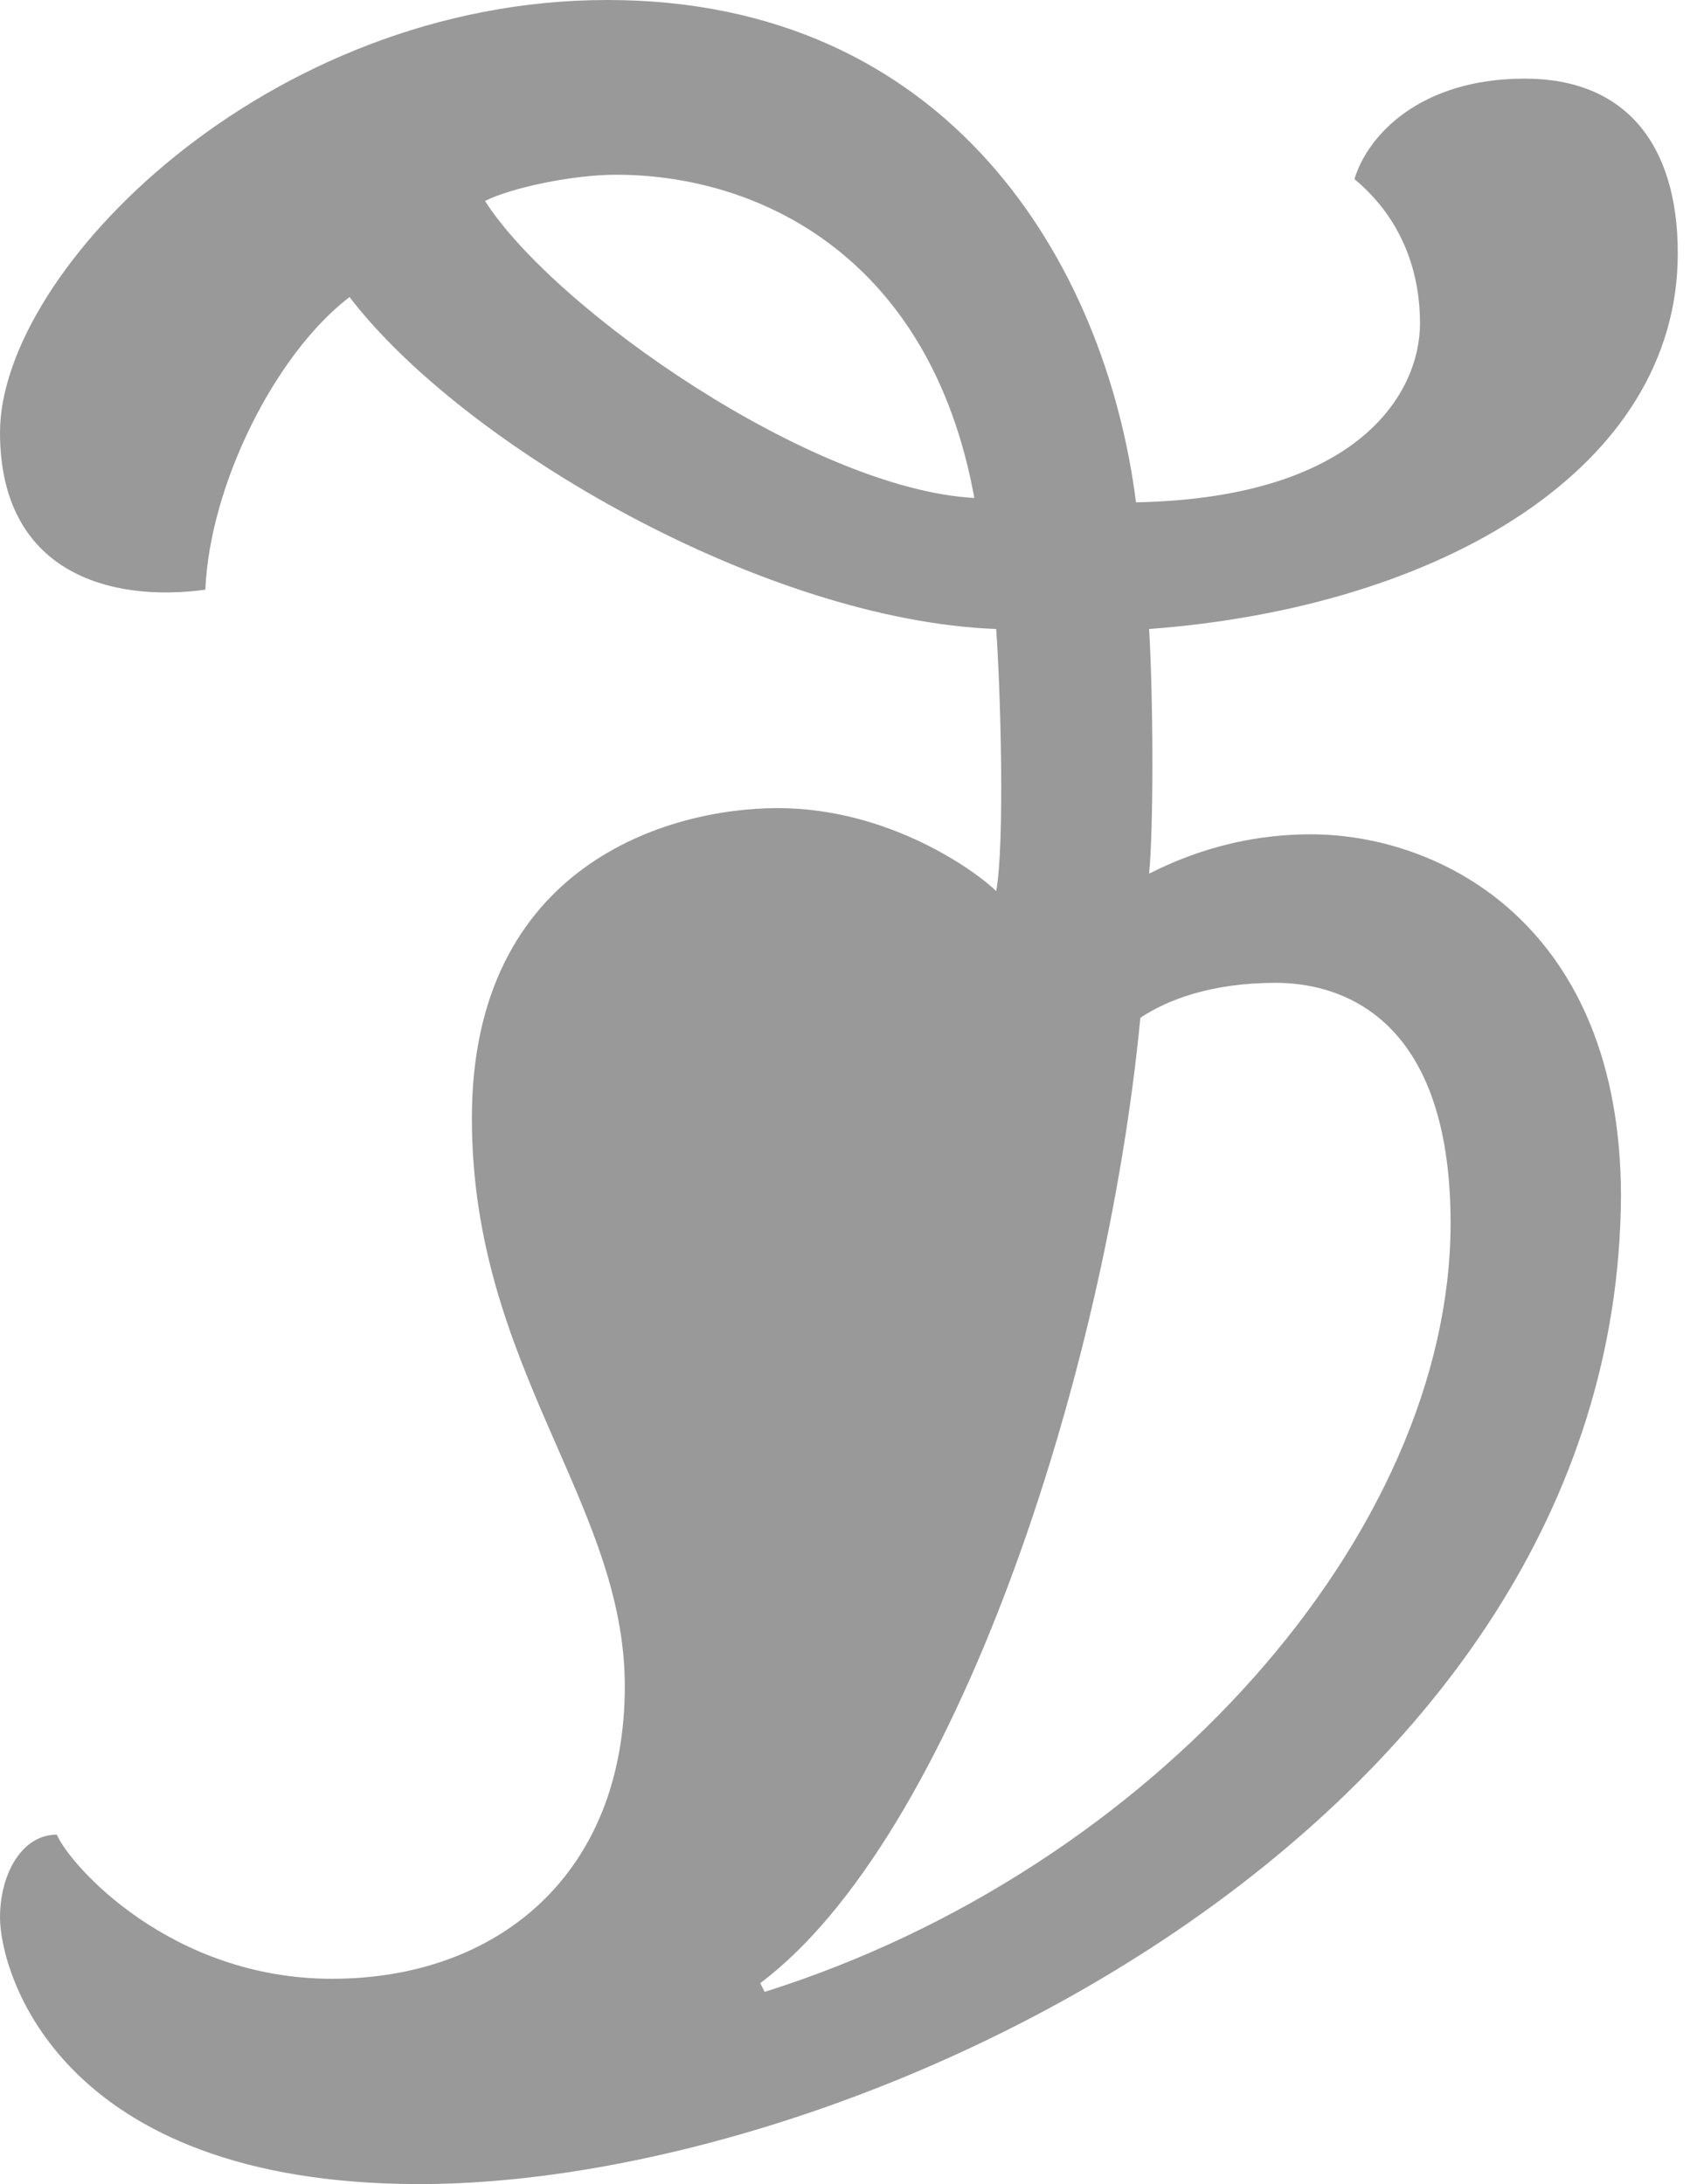 <svg xmlns="http://www.w3.org/2000/svg" viewBox="0 0 39 50" enable-background="new 0 0 39 50"><path fill="#999" d="M32.5 7.4c0-1-.3-2.3-1.5-3.3.3-1 1.5-2.3 3.9-2.3 2.3 0 3.5 1.5 3.5 4 0 4.9-5.4 8.1-12.1 8.6.1 1.7.1 4.6 0 5.6.6-.3 1.9-.9 3.7-.9 3 0 7.1 2.1 7.1 8.3-.1 14.3-17.3 22.6-27.5 22.6-8.3 0-9.6-4.9-9.6-6.1 0-1 .5-1.9 1.3-1.9.3.7 2.6 3.3 6.3 3.3 3.8 0 6.7-2.4 6.7-6.7 0-4.2-3.5-7.3-3.5-13 0-5.8 4.5-7.1 7-7.1 2.6 0 4.6 1.5 5 1.9.2-1.1.1-4.6 0-6-5.3-.2-12.2-4.2-14.8-7.6-1.7 1.3-3.2 4.3-3.3 6.7-2.2.3-4.7-.4-4.7-3.6 0-3.7 6.1-9.9 13.9-9.9s11.4 6 12.1 11.5c5.1-.1 6.5-2.5 6.5-4.1zm-10.2 4c-1-5.5-4.9-7.4-8.2-7.4-1 0-2.4.3-3 .6 1.6 2.5 7.5 6.6 11.2 6.8zm-4.8 34.2c8.9-2.8 15.7-10.5 15.7-17.6 0-4.9-2.7-5.5-4-5.5-1.5 0-2.5.4-3.1.8-.8 8.3-4.3 18.8-8.7 22.1l.1.2z"/></svg>